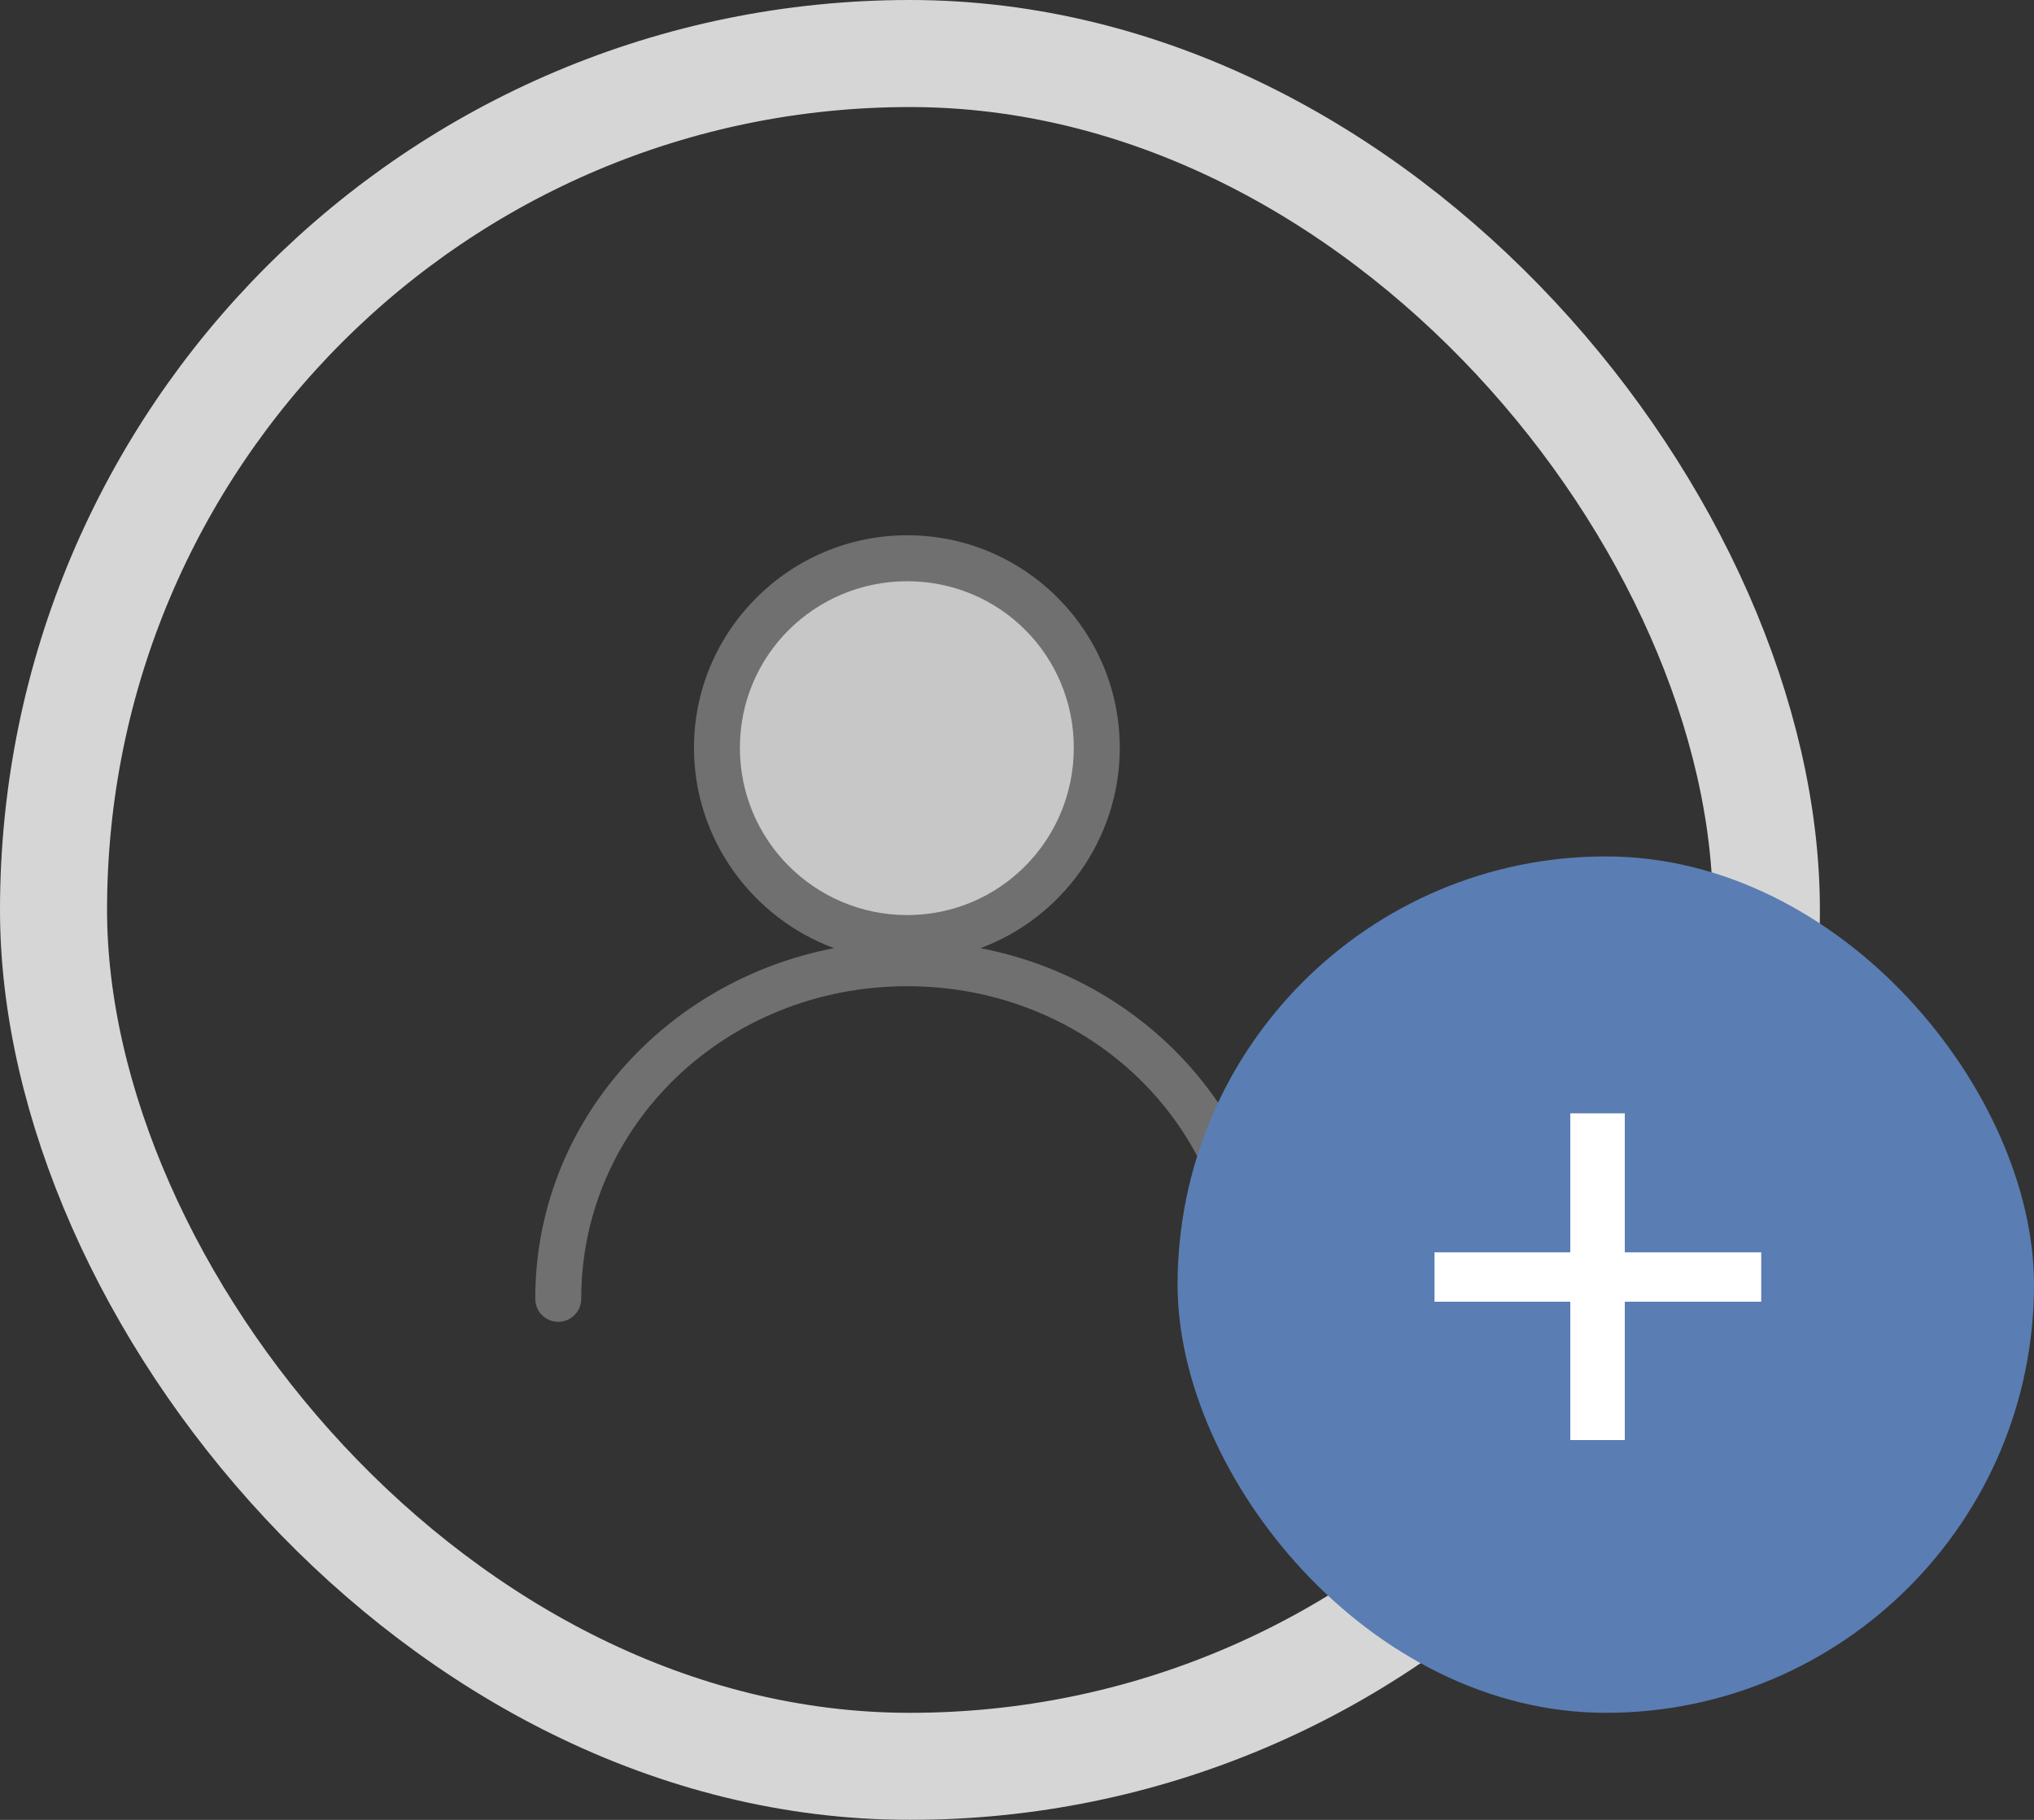 <?xml version="1.0" encoding="UTF-8"?>
<svg width="38px" height="34px" viewBox="0 0 38 34" version="1.1" xmlns="http://www.w3.org/2000/svg" xmlns:xlink="http://www.w3.org/1999/xlink">
    <rect x="0" y="0" width="38" height="34" fill="#333333" stroke="none"/>
    <title>Group 20</title>
    <defs>
        <rect id="path-1" x="0" y="0" width="30" height="30" rx="15"></rect>
    </defs>
    <g id="Page-1" stroke="none" stroke-width="1" fill="none" fill-rule="evenodd">
        <g id="Milestones" transform="translate(-372, -511)">
            <g id="Group-23" transform="translate(130, 513)">
                <g id="Group-20" transform="translate(244, 0)">
                    <g id="Unknown-Copy" opacity="0.8">
                        <g id="Group-13">
                            <mask id="mask-2" fill="white">
                                <use xlink:href="#path-1"></use>
                            </mask>
                            <rect stroke="#FFFFFF" stroke-width="2" x="-1" y="-1" width="32" height="32" rx="16"></rect>
                            <g id="Group-29" mask="url(#mask-2)">
                                <g transform="translate(8, 8)" id="Path">
                                    <path d="M6.949,4.52749704e-13 C4.76,4.52749704e-13 2.965,1.778 2.965,3.971 C2.965,5.682 4.061,7.152 5.581,7.714 C2.404,8.326 -5.17428233e-13,11.004 -5.17428233e-13,14.26 C-0.002,14.415 0.079,14.559 0.213,14.637 C0.347,14.715 0.512,14.715 0.646,14.637 C0.779,14.559 0.861,14.415 0.859,14.26 C0.859,11.029 3.559,8.425 6.949,8.425 C10.339,8.425 13.026,11.029 13.026,14.26 C13.024,14.415 13.105,14.559 13.239,14.637 C13.372,14.715 13.538,14.715 13.672,14.637 C13.805,14.559 13.887,14.415 13.885,14.26 C13.885,11.004 11.492,8.326 8.317,7.714 C9.834,7.152 10.92,5.682 10.92,3.971 C10.92,1.778 9.138,4.52749704e-13 6.949,4.52749704e-13 Z" fill="#7F7F7F"></path>
                                    <path d="M6.949,0.859 C8.673,0.859 10.061,2.24 10.061,3.971 C10.061,5.701 8.673,7.096 6.949,7.096 C5.225,7.096 3.823,5.701 3.823,3.971 C3.823,2.24 5.225,0.859 6.949,0.859 Z" fill="#ECECEC"></path>
                                </g>
                            </g>
                        </g>
                    </g>
                    <g id="Group-21" transform="translate(20, 14)" fill-rule="nonzero">
                        <rect id="Rectangle-6" fill="#5A7DB3" x="0" y="0" width="16" height="16" rx="8"></rect>
                        <polygon id="+" fill="#FFFFFF" points="8.355 10.904 8.355 8.319 10.904 8.319 10.904 7.397 8.355 7.397 8.355 4.8 7.337 4.8 7.337 7.397 4.8 7.397 4.8 8.319 7.337 8.319 7.337 10.904"></polygon>
                    </g>
                </g>
            </g>
        </g>
    </g>
</svg>
